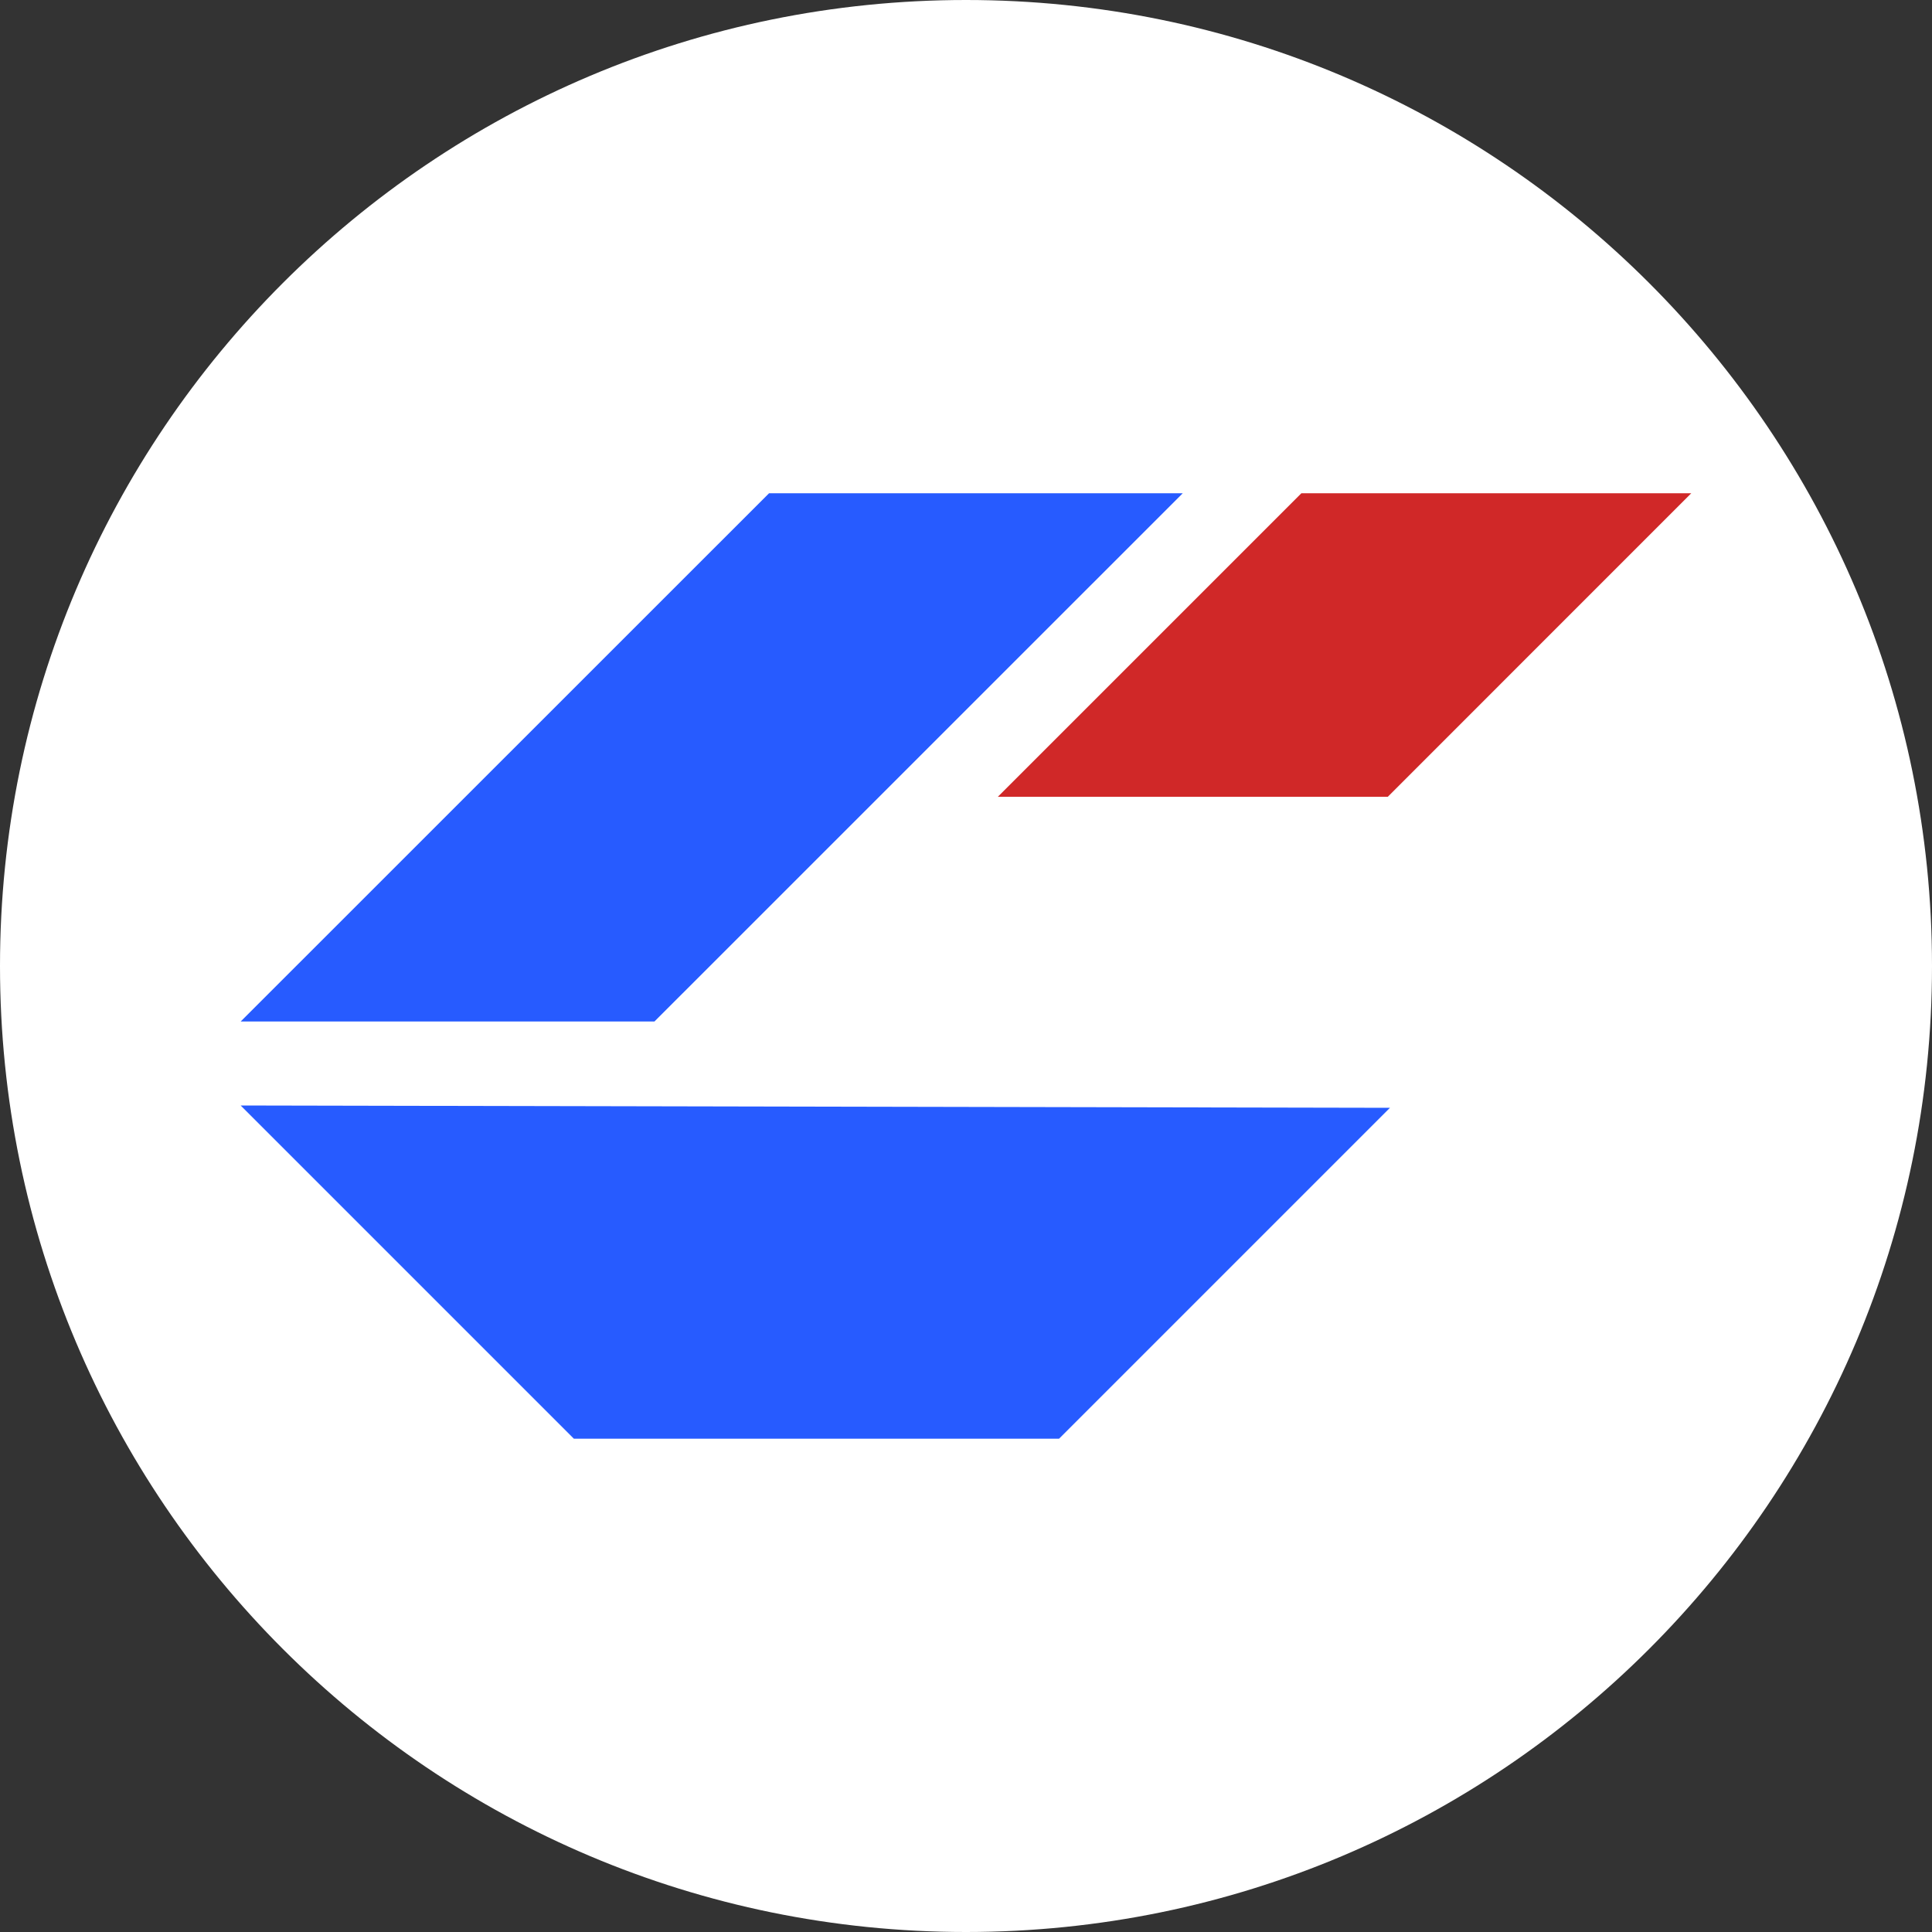 <?xml version="1.0" encoding="utf-8"?>
<svg width="300px" height="300px" viewBox="0 0 300 300" version="1.1" xmlns:xlink="http://www.w3.org/1999/xlink" xmlns="http://www.w3.org/2000/svg">
  <rect x="0" y="0" width="300" height="300" fill="#333333" stroke="none"/>
  <g id="Group">
    <path d="M0 150C0 67.157 67.157 0 150 0C232.843 0 300 67.157 300 150C300 232.843 232.843 300 150 300C67.157 300 0 232.843 0 150Z" id="Circle" fill="#FFFFFF" fill-rule="evenodd" stroke="none" />
    <g id="Group" transform="translate(37.37 76.59)">
      <path d="M47.14 0L107.68 0L60.55 47.14L0 47.14L47.14 0Z" transform="translate(117.57 0)" id="Polygon" fill="#D02828" fill-rule="evenodd" stroke="none" />
      <path d="M0 0L51.74 51.74L127.08 51.74L178.46 0.36L0 0Z" transform="translate(0 95.07)" id="Polygon" fill="#275BFF" fill-rule="evenodd" stroke="none" />
      <path d="M82.05 0L146.29 0L64.25 82.03L0 82.03L82.05 0Z" id="Polygon" fill="#275BFF" fill-rule="evenodd" stroke="none" />
    </g>
  </g>
</svg>